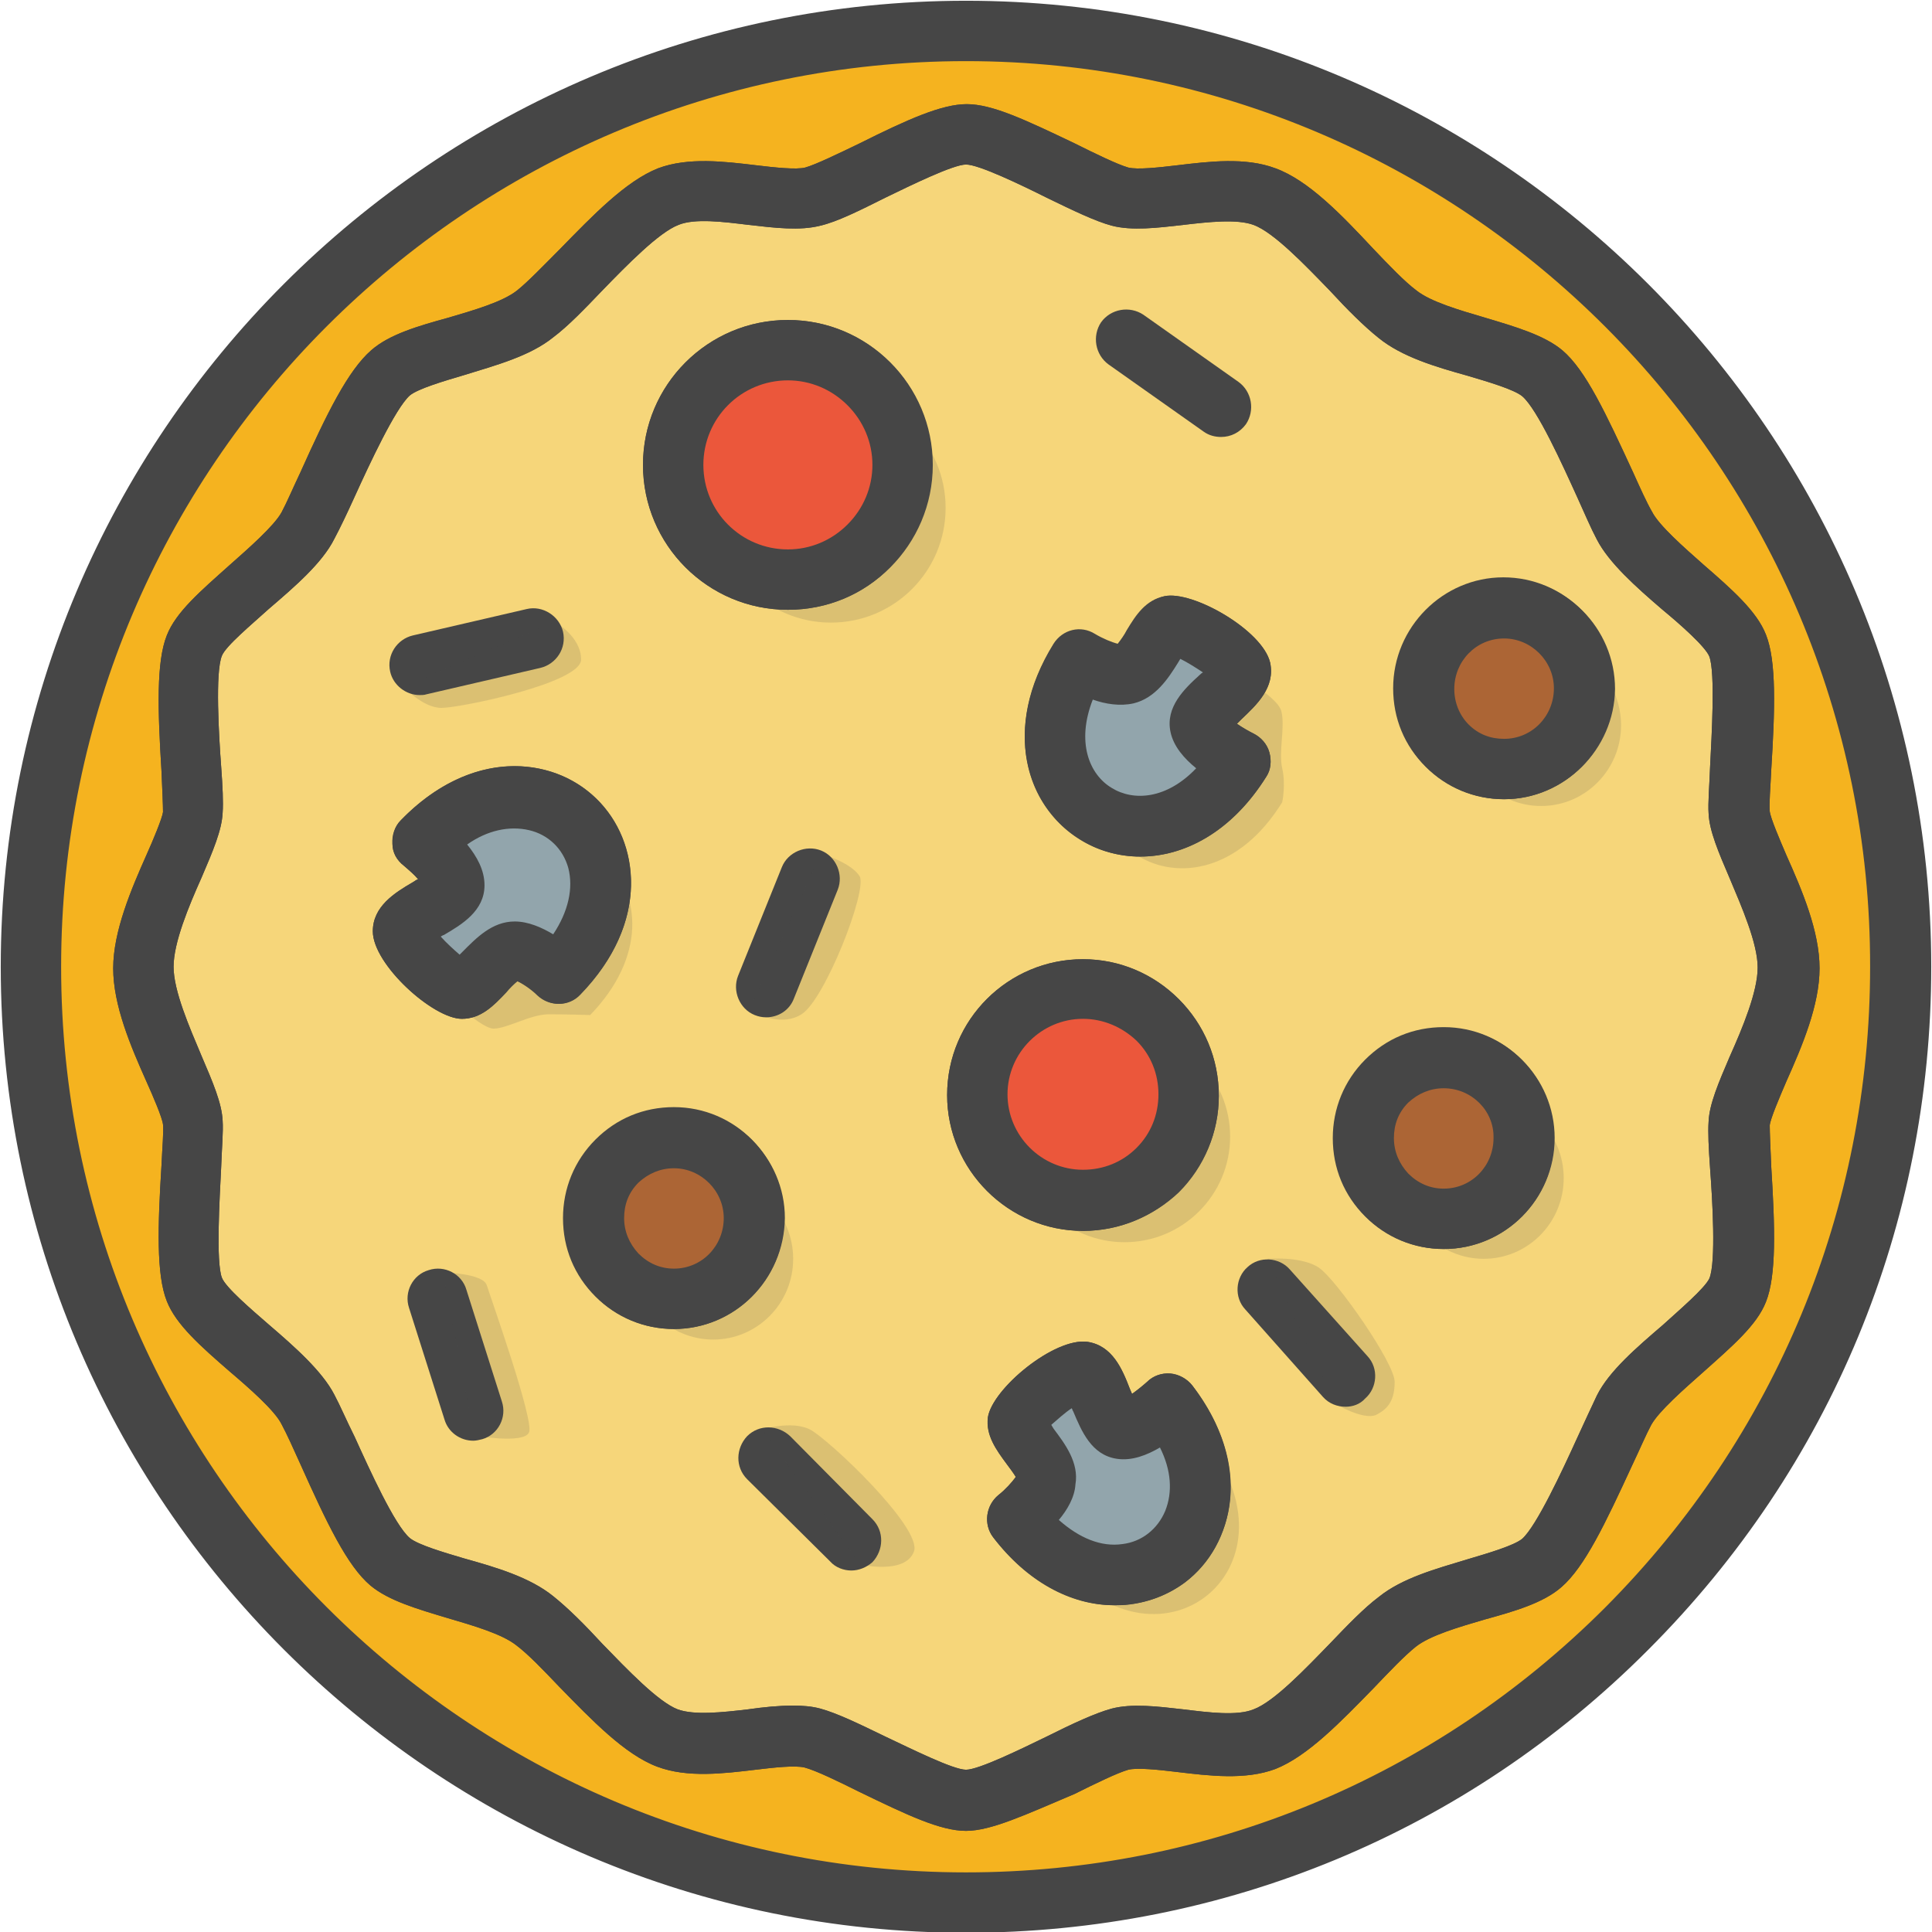 <?xml version="1.0" encoding="utf-8"?>
<!-- Generator: Adobe Illustrator 22.1.0, SVG Export Plug-In . SVG Version: 6.00 Build 0)  -->
<svg version="1.1" id="Layer_1" xmlns="http://www.w3.org/2000/svg" xmlns:xlink="http://www.w3.org/1999/xlink" x="0px" y="0px"
	 viewBox="0 0 256 256" style="enable-background:new 0 0 256 256;" xml:space="preserve">
<style type="text/css">
	.st0{fill:#F5B31F;}
	.st1{fill:#464646;}
	.st2{opacity:0.15;}
	.st3{fill:#AC6535;}
	.st4{fill:#EB573B;}
	.st5{fill:#90C056;}
	.st6{opacity:0.35;}
	.st7{fill:#FFFFFF;}
	.st8{opacity:0.2;}
	.st9{fill:#F6D67A;}
	.st10{opacity:0.3;}
	.st11{fill:#FFA755;}
	.st12{fill:#8FAE3C;}
	.st13{fill:#BE6BB2;}
	.st14{fill:#B7C536;}
	.st15{opacity:0.1;}
	.st16{fill:#9D5A96;}
	.st17{fill:#EA615D;}
	.st18{opacity:0.4;}
	.st19{fill:#F79932;}
	.st20{fill:#FFEC97;}
	.st21{fill:#FFD11D;}
	.st22{fill:#F7F2D5;}
	.st23{fill:#F6AF72;}
	.st24{fill:#BA6C45;}
	.st25{opacity:0.5;}
	.st26{fill:#E4C074;}
	.st27{fill:#656566;}
	.st28{fill:#FACD1F;}
	.st29{fill:#FFDF66;}
	.st30{fill:#6D6E71;}
	.st31{fill:#E77CAE;}
	.st32{fill:#FFE5C4;}
	.st33{fill:#F68455;}
	.st34{opacity:0.7;}
	.st35{fill:#ADEDFF;}
	.st36{fill:#EC754B;}
	.st37{fill:#4AA5BA;}
	.st38{opacity:0.8;}
	.st39{fill:#92A5AC;}
	.st40{fill:#D06E3C;}
	.st41{fill:#DA4F4B;}
	.st42{fill:#BDF3FF;}
	.st43{fill:#F18BB4;}
	.st44{fill:#F9D97A;}
	.st45{fill:none;}
	.st46{fill:#AF6535;}
	.st47{fill:#B93226;}
	.st48{fill:#FF6050;}
	.st49{fill:#EA7CB1;}
	.st50{fill:#00B0E0;}
	.st51{fill:#EA7DAE;}
	.st52{fill:#BC7532;}
	.st53{fill:#876C6C;}
	.st54{fill:#F9F6CD;}
	.st55{fill:#FFE37B;}
	.st56{fill:#1DDCFF;}
	.st57{fill:#60ACF7;}
	.st58{fill:#C3755A;}
	.st59{fill:#96557A;}
	.st60{fill:#66625D;}
	.st61{fill:#D68032;}
	.st62{fill:#F2A355;}
	.st63{fill:#7E9E6A;}
	.st64{fill:#965A85;}
	.st65{fill:#90CAD3;}
	.st66{fill:#94B57F;}
	.st67{fill:#B2E2E7;}
	.st68{fill:#FFDF8F;}
	.st69{fill:#FFFAEB;}
	.st70{fill:#F88916;}
	.st71{fill:#FFC86E;}
	.st72{fill:#AFA51D;}
	.st73{fill:#968A1C;}
	.st74{fill:#C3556D;}
</style>
<g>
	<g>
		<g>
			<g>
				<path class="st0" d="M128,4.1C59.6,4.1,4.1,59.6,4.1,128.1c0,68.5,55.5,124,123.9,124c68.4,0,123.9-55.5,123.9-124
					S196.4,4.1,128,4.1z M230.2,170.8c-1.7,4.3-12.4,10.9-15,15.9c-2.6,5-7.3,17.1-10.9,20.2c-3.6,3.1-14.3,4-19.2,7.8
					c-4.8,3.8-12.1,13.5-17.6,15.6c-5.5,2.1-14.7-1.2-19.2,0c-4.5,1.2-15.9,8.3-20.4,8.3c-4.5,0-15.9-7.1-20.4-8.3
					c-4.5-1.2-13.6,2.1-19.2,0c-5.5-2.1-12.8-11.8-17.6-15.6c-4.8-3.8-15.5-4.7-19.2-7.8c-3.6-3.1-8.3-15.2-10.9-20.2
					c-2.6-5-13.3-11.6-15-15.9c-1.7-4.3,0-18.3-0.2-22.1c-0.2-3.8-6.6-13.7-6.6-20.6c0-6.9,6.4-16.8,6.6-20.6
					c0.2-3.8-1.6-17.8,0.2-22.1c1.7-4.3,12.4-10.9,15-15.9c2.6-5,7.3-17.1,10.9-20.2c3.6-3.1,14.3-4,19.2-7.8
					C75.7,37.7,83,28,88.5,26c5.5-2.1,14.7,1.2,19.2,0c4.5-1.2,15.9-8.3,20.4-8.3c4.5,0,15.9,7.1,20.4,8.3c4.5,1.2,13.6-2.1,19.2,0
					c5.5,2.1,12.8,11.8,17.6,15.6c4.8,3.8,15.5,4.7,19.2,7.8c3.6,3.1,8.3,15.2,10.9,20.2c2.6,5,13.3,11.6,15,15.9
					c1.7,4.3,0,18.3,0.2,22.1c0.2,3.8,6.6,13.7,6.6,20.6s-6.4,16.8-6.6,20.6C230.2,152.5,231.9,166.5,230.2,170.8z"/>
			</g>
		</g>
	</g>
	<g>
		<g>
			<g>
				<path class="st9" d="M230.4,148.7c0.2-3.8,6.6-13.6,6.6-20.6s-6.4-16.8-6.6-20.6c-0.2-3.8,1.5-17.8-0.2-22.1
					c-1.7-4.3-12.4-10.9-15-15.9c-2.6-5-7.3-17.1-10.9-20.2c-3.6-3.1-14.3-4-19.2-7.8c-4.8-3.8-12.1-13.5-17.6-15.6
					c-5.5-2.1-14.7,1.2-19.2,0c-4.5-1.2-15.9-8.3-20.4-8.3c-4.5,0-15.9,7.1-20.4,8.3c-4.5,1.2-13.6-2.1-19.2,0
					C83,28,75.7,37.7,70.9,41.5c-4.8,3.8-15.5,4.7-19.2,7.8c-3.6,3.1-8.3,15.2-10.9,20.2c-2.6,5-13.3,11.6-15,15.9
					c-1.7,4.3,0,18.3-0.2,22.1c-0.2,3.8-6.6,13.6-6.6,20.6c0,6.9,6.4,16.8,6.6,20.6c0.2,3.8-1.6,17.8,0.2,22.1
					c1.7,4.3,12.4,10.9,15,15.9c2.6,5,7.3,17.1,10.9,20.2c3.6,3.1,14.3,4,19.2,7.8c4.8,3.8,12.1,13.5,17.6,15.6
					c5.5,2.1,14.7-1.2,19.2,0c4.5,1.2,15.9,8.3,20.4,8.3c4.5,0,15.9-7.1,20.4-8.3c4.5-1.2,13.6,2.1,19.2,0
					c5.5-2.1,12.8-11.8,17.6-15.6c4.8-3.8,15.5-4.7,19.2-7.8c3.6-3.1,8.3-15.2,10.9-20.2c2.6-5,13.3-11.6,15-15.9
					C231.9,166.5,230.2,152.5,230.4,148.7z M68.3,126c-2.4,0-5.3,5-7,5c-1.8,0-7.8-5.5-7.8-7.6c0-2.1,6.8-4,6.8-6.2
					c0-2.3-4.3-5.6-4.3-5.6c15-15.4,33,2.1,18,17.6C74,129.2,70.7,126,68.3,126z M89.3,172.1c-5.9,0-10.6-4.8-10.6-10.7
					c0-5.9,4.8-10.7,10.6-10.7c5.9,0,10.6,4.8,10.6,10.7C99.9,167.4,95.2,172.1,89.3,172.1z M104.4,76.8c-8.4,0-15.2-6.8-15.2-15.2
					s6.8-15.2,15.2-15.2c8.4,0,15.2,6.8,15.2,15.2S112.8,76.8,104.4,76.8z M129.5,145.1c0-7.8,6.3-14,14-14c7.7,0,14,6.3,14,14
					c0,7.8-6.3,14-14,14C135.8,159.1,129.5,152.8,129.5,145.1z M134.8,201.3c0,0,3.6-2.8,3.9-5.2c0.3-2.4-4.2-6-3.9-7.7
					c0.3-1.7,6.5-6.9,8.7-6.6c2.1,0.3,2.9,7.3,5.2,7.6c2.2,0.3,6.1-3.4,6.1-3.4C167.8,203,147.8,218.4,134.8,201.3z M143,87.5
					c0,0,3.9,2.4,6.3,1.9c2.4-0.5,4.1-6,5.8-6.4c1.7-0.4,8.8,3.7,9.2,5.8c0.5,2.1-5.8,5.3-5.3,7.5c0.5,2.2,5.4,4.5,5.4,4.5
					C153.1,119,131.7,105.8,143,87.5z M191.3,161.5c-5.9,0-10.6-4.8-10.6-10.7c0-5.9,4.8-10.7,10.6-10.7c5.9,0,10.6,4.8,10.6,10.7
					C202,156.7,197.2,161.5,191.3,161.5z M199.3,101.9c-5.9,0-10.6-4.8-10.6-10.7c0-5.9,4.8-10.7,10.6-10.7s10.6,4.8,10.6,10.7
					C209.9,97.1,205.1,101.9,199.3,101.9z"/>
			</g>
		</g>
	</g>
	<g>
		<g>
			<g>
				<path class="st1" d="M128,256.1C128,256.1,128,256.1,128,256.1c-70.5,0-127.9-57.4-127.9-128c0-70.6,57.4-128,127.9-128
					c0,0,0,0,0,0c70.5,0,127.9,57.4,127.9,128c0,34.2-13.3,66.3-37.5,90.5C194.3,242.8,162.1,256.1,128,256.1z M128,8.1
					C61.9,8.1,8.1,61.9,8.1,128.1c0,66.2,53.8,120,119.9,120c0,0,0,0,0,0c32,0,62.1-12.5,84.7-35.1c22.6-22.7,35.1-52.8,35.1-84.9
					C247.9,62,194.1,8.1,128,8.1L128,8.1z M128,242.6c-3.4,0-7.8-2.1-14.2-5.2c-2.8-1.4-5.7-2.8-7.2-3.2c-1.3-0.3-4,0-6.5,0.3
					c-4.2,0.5-9,1.1-13-0.4c-4.3-1.6-8.7-6.2-13-10.6c-2.1-2.2-4.1-4.3-5.7-5.5c-1.9-1.5-5.7-2.6-9.1-3.6c-4-1.2-7.8-2.3-10.2-4.3
					c-3.1-2.6-5.8-8.3-9.3-16.1c-0.9-2-1.8-4-2.5-5.3c-0.9-1.8-4.2-4.7-6.9-7c-3.8-3.3-7.1-6.2-8.3-9.3c-1.4-3.5-1.2-10-0.7-18
					c0.1-2.3,0.3-4.5,0.2-5.4c-0.1-0.9-1.3-3.7-2.2-5.7c-2.1-4.7-4.4-10.1-4.4-15c0-4.9,2.4-10.5,4.4-15c0.9-2,2.1-4.9,2.2-5.7
					c0-0.9-0.1-3.1-0.2-5.4c-0.5-8.1-0.7-14.5,0.7-18c1.2-3.1,4.5-5.9,8.3-9.3c2.6-2.3,5.9-5.2,6.9-7c0.7-1.3,1.5-3.2,2.5-5.3
					c3.5-7.8,6.3-13.5,9.4-16.2c2.4-2.1,6.2-3.2,10.2-4.3c3.4-1,7.2-2.1,9.1-3.6c1.5-1.2,3.5-3.3,5.7-5.5c4.3-4.4,8.7-9,13-10.7
					c4-1.5,8.8-0.9,13-0.4c2.5,0.3,5.3,0.6,6.5,0.3c1.4-0.4,4.3-1.8,7.2-3.2c6.4-3.2,10.9-5.2,14.2-5.2c3.4,0,7.8,2.1,14.3,5.2
					c2.8,1.4,5.7,2.8,7.1,3.2c1.2,0.3,4,0,6.5-0.3c4.2-0.5,9-1.1,13,0.4c4.4,1.6,8.8,6.2,13,10.7c2.1,2.2,4.1,4.3,5.7,5.5
					c1.9,1.5,5.7,2.6,9.1,3.6c4,1.2,7.8,2.3,10.2,4.3c3.1,2.6,5.8,8.4,9.4,16.2c0.9,2,1.8,4,2.5,5.2c0.9,1.8,4.2,4.7,6.8,7
					c3.8,3.3,7.1,6.2,8.3,9.3c1.4,3.5,1.2,9.9,0.7,17.9c-0.1,2.3-0.3,4.5-0.2,5.5c0.1,0.9,1.3,3.7,2.2,5.8c2.1,4.7,4.4,10.1,4.4,15
					c0,4.9-2.3,10.3-4.4,15c-0.9,2.1-2.1,4.9-2.2,5.8c0,1,0.1,3.2,0.2,5.5c0.5,8,0.7,14.4-0.7,17.9c0,0,0,0,0,0
					c-1.2,3.1-4.5,5.9-8.3,9.3c-2.6,2.3-5.9,5.2-6.9,7c-0.7,1.3-1.5,3.2-2.5,5.3c-3.6,7.8-6.3,13.5-9.4,16.2
					c-2.4,2.1-6.2,3.2-10.2,4.3c-3.4,1-7.2,2.1-9.1,3.6c-1.5,1.2-3.5,3.3-5.6,5.5c-4.3,4.4-8.7,9-13,10.7c-4,1.5-8.8,0.9-13,0.4
					c-2.5-0.3-5.3-0.6-6.5-0.3c-1.4,0.4-4.3,1.8-7.1,3.2C135.8,240.5,131.3,242.6,128,242.6z M105.1,226c1.3,0,2.5,0.1,3.6,0.4
					c2.2,0.6,5.1,2,8.6,3.7c3.4,1.6,9,4.4,10.7,4.4c1.7,0,7.4-2.8,10.7-4.4c3.4-1.7,6.4-3.1,8.6-3.7c2.7-0.7,6-0.3,9.5,0.1
					c3.3,0.4,7.1,0.9,9.3,0c2.7-1,6.8-5.3,10.1-8.7c2.3-2.4,4.5-4.7,6.5-6.2c3.1-2.5,7.5-3.7,11.8-5c2.7-0.8,6.1-1.8,7.2-2.7
					c1.9-1.7,5.3-9,7.3-13.4c1-2.2,1.9-4.1,2.6-5.6c1.6-3.2,5.2-6.3,8.7-9.3c2.2-2,5.6-4.9,6.2-6.2c0.9-2.2,0.4-10.5,0.1-14.5
					c-0.2-2.8-0.3-4.9-0.2-6.3c0.1-2.3,1.3-5.1,2.8-8.6c1.7-3.8,3.7-8.6,3.7-11.8s-2.1-8-3.7-11.8c-1.5-3.5-2.7-6.3-2.8-8.6
					c-0.1-1.4,0.1-3.6,0.2-6.3c0.2-4,0.7-12.3-0.1-14.5c-0.5-1.3-3.9-4.3-6.2-6.2c-3.5-3-7.1-6.2-8.7-9.3c-0.8-1.5-1.6-3.4-2.6-5.6
					c-2-4.4-5.3-11.7-7.3-13.4c-1.1-0.9-4.5-1.9-7.2-2.7c-4.3-1.2-8.7-2.5-11.8-5c-2-1.6-4.2-3.8-6.5-6.3c-3.3-3.4-7.4-7.7-10.1-8.7
					c-2.2-0.8-5.9-0.4-9.3,0c-3.5,0.4-6.8,0.8-9.5,0.1c-2.2-0.6-5.1-2-8.6-3.7c-3.4-1.7-9-4.4-10.7-4.4c-1.7,0-7.4,2.8-10.7,4.4
					c-3.4,1.7-6.4,3.2-8.6,3.7c-2.7,0.7-6,0.3-9.5-0.1c-3.3-0.4-7.1-0.9-9.3,0c-2.6,1-6.8,5.3-10.1,8.7c-2.3,2.4-4.5,4.7-6.5,6.2
					c-3.1,2.5-7.6,3.7-11.8,5c-2.7,0.8-6.1,1.8-7.2,2.7c-1.9,1.7-5.3,9-7.3,13.4c-1,2.2-1.9,4.1-2.7,5.6c-1.6,3.2-5.2,6.3-8.7,9.3
					c-2.2,2-5.7,4.9-6.2,6.2c-0.9,2.2-0.4,10.6-0.1,14.6c0.2,2.7,0.3,4.8,0.2,6.2c-0.1,2.3-1.3,5.1-2.8,8.6
					c-1.7,3.8-3.7,8.6-3.7,11.8c0,3.2,2.1,8,3.7,11.8c1.5,3.5,2.7,6.3,2.8,8.6c0.1,1.4-0.1,3.5-0.2,6.3c-0.2,4-0.7,12.4,0.1,14.5
					c0.5,1.3,3.9,4.2,6.2,6.2c3.5,3,7.1,6.2,8.7,9.3c0.8,1.5,1.6,3.4,2.7,5.6c2,4.4,5.3,11.7,7.3,13.4c1.1,0.9,4.5,1.9,7.2,2.7
					c4.3,1.2,8.7,2.5,11.8,5c2,1.6,4.2,3.8,6.5,6.3c3.3,3.4,7.4,7.7,10,8.7c2.2,0.8,5.9,0.4,9.3,0C101.2,226.2,103.2,226,105.1,226z
					 M230.2,170.8L230.2,170.8L230.2,170.8z"/>
			</g>
		</g>
	</g>
	<g>
		<g>
			<g>
				<path class="st1" d="M128,242.6c-3.4,0-7.8-2.1-14.2-5.2c-2.8-1.4-5.7-2.8-7.2-3.2c-1.3-0.3-4,0-6.5,0.3c-4.2,0.5-9,1.1-13-0.4
					c-4.3-1.6-8.7-6.2-13-10.6c-2.1-2.2-4.1-4.3-5.7-5.5c-1.9-1.5-5.7-2.6-9.1-3.6c-4-1.2-7.8-2.3-10.2-4.3
					c-3.1-2.6-5.8-8.3-9.3-16.1c-0.9-2-1.8-4-2.5-5.3c-0.9-1.8-4.2-4.7-6.9-7c-3.8-3.3-7.1-6.2-8.3-9.3c-1.4-3.5-1.2-10-0.7-18
					c0.1-2.3,0.3-4.5,0.2-5.4c-0.1-0.9-1.3-3.7-2.2-5.7c-2.1-4.7-4.4-10.1-4.4-15c0-4.9,2.4-10.5,4.4-15c0.9-2,2.1-4.9,2.2-5.7
					c0-0.9-0.1-3.1-0.2-5.4c-0.5-8.1-0.7-14.5,0.7-18c1.2-3.1,4.5-5.9,8.3-9.3c2.6-2.3,5.9-5.2,6.9-7c0.7-1.3,1.5-3.2,2.5-5.3
					c3.5-7.8,6.3-13.5,9.4-16.2c2.4-2.1,6.2-3.2,10.2-4.3c3.4-1,7.2-2.1,9.1-3.6c1.5-1.2,3.5-3.3,5.7-5.5c4.3-4.4,8.7-9,13-10.7
					c4-1.5,8.8-0.9,13-0.4c2.5,0.3,5.3,0.6,6.5,0.3c1.4-0.4,4.3-1.8,7.2-3.2c6.4-3.2,10.9-5.2,14.2-5.2c3.4,0,7.8,2.1,14.3,5.2
					c2.8,1.4,5.7,2.8,7.1,3.2c1.2,0.3,4,0,6.5-0.3c4.2-0.5,9-1.1,13,0.4c4.4,1.6,8.8,6.2,13,10.7c2.1,2.2,4.1,4.3,5.7,5.5
					c1.9,1.5,5.7,2.6,9.1,3.6c4,1.2,7.8,2.3,10.2,4.3c3.1,2.6,5.8,8.4,9.4,16.2c0.9,2,1.8,4,2.5,5.2c0.9,1.8,4.2,4.7,6.8,7
					c3.8,3.3,7.1,6.2,8.3,9.3c1.4,3.5,1.2,9.9,0.7,17.9c-0.1,2.3-0.3,4.5-0.2,5.5c0.1,0.9,1.3,3.7,2.2,5.8c2.1,4.7,4.4,10.1,4.4,15
					c0,4.9-2.3,10.3-4.4,15c-0.9,2.1-2.1,4.9-2.2,5.8l-4-0.2l4,0.2c0,1,0.1,3.2,0.2,5.5c0.5,8,0.7,14.4-0.7,17.9
					c-1.2,3.1-4.5,5.9-8.3,9.3c-2.6,2.3-5.9,5.2-6.9,7c-0.7,1.3-1.5,3.2-2.5,5.3c-3.6,7.8-6.3,13.5-9.4,16.2
					c-2.4,2.1-6.2,3.2-10.2,4.3c-3.4,1-7.2,2.1-9.1,3.6c-1.5,1.2-3.5,3.3-5.6,5.5c-4.3,4.4-8.7,9-13,10.7c-4,1.5-8.8,0.9-13,0.4
					c-2.5-0.3-5.3-0.6-6.5-0.3c-1.4,0.4-4.3,1.8-7.1,3.2C135.8,240.5,131.3,242.6,128,242.6z M105.1,226c1.3,0,2.5,0.1,3.6,0.4
					c2.2,0.6,5.1,2,8.6,3.7c3.4,1.6,9,4.4,10.7,4.4c1.7,0,7.4-2.8,10.7-4.4c3.4-1.7,6.4-3.1,8.6-3.7c2.7-0.7,6-0.3,9.5,0.1
					c3.3,0.4,7.1,0.9,9.3,0c2.7-1,6.8-5.3,10.1-8.7c2.3-2.4,4.5-4.7,6.5-6.2c3.1-2.5,7.5-3.7,11.8-5c2.7-0.8,6.1-1.8,7.2-2.7
					c1.9-1.7,5.3-9,7.3-13.4c1-2.2,1.9-4.1,2.6-5.6c1.6-3.2,5.2-6.3,8.7-9.3c2.2-2,5.6-4.9,6.2-6.2c0.9-2.1,0.4-10.5,0.1-14.5
					c-0.2-2.8-0.3-4.9-0.2-6.3c0.1-2.3,1.3-5.1,2.8-8.6c1.7-3.8,3.7-8.6,3.7-11.8s-2.1-8-3.7-11.8c-1.5-3.5-2.7-6.3-2.8-8.6
					c-0.1-1.4,0.1-3.6,0.2-6.3c0.2-4,0.7-12.3-0.1-14.5c-0.5-1.3-3.9-4.3-6.2-6.2c-3.5-3-7.1-6.2-8.7-9.3c-0.8-1.5-1.6-3.4-2.6-5.6
					c-2-4.4-5.3-11.7-7.3-13.4c-1.1-0.9-4.5-1.9-7.2-2.7c-4.3-1.2-8.7-2.5-11.8-5c-2-1.6-4.2-3.8-6.5-6.3c-3.3-3.4-7.4-7.7-10.1-8.7
					c-2.2-0.8-5.9-0.4-9.3,0c-3.5,0.4-6.8,0.8-9.5,0.1c-2.2-0.6-5.1-2-8.6-3.7c-3.4-1.7-9-4.4-10.7-4.4c-1.7,0-7.4,2.8-10.7,4.4
					c-3.4,1.7-6.4,3.2-8.6,3.7c-2.7,0.7-6,0.3-9.5-0.1c-3.3-0.4-7.1-0.9-9.3,0c-2.6,1-6.8,5.3-10.1,8.7c-2.3,2.4-4.5,4.7-6.5,6.2
					c-3.1,2.5-7.6,3.7-11.8,5c-2.7,0.8-6.1,1.8-7.2,2.7c-1.9,1.7-5.3,9-7.3,13.4c-1,2.2-1.9,4.1-2.7,5.6c-1.6,3.2-5.2,6.3-8.7,9.3
					c-2.2,2-5.7,4.9-6.2,6.2c-0.9,2.2-0.4,10.6-0.1,14.6c0.2,2.7,0.3,4.8,0.2,6.2c-0.1,2.3-1.3,5.1-2.8,8.6
					c-1.7,3.8-3.7,8.6-3.7,11.8c0,3.2,2.1,8,3.7,11.8c1.5,3.5,2.7,6.3,2.8,8.6c0.1,1.4-0.1,3.5-0.2,6.3c-0.2,4-0.7,12.4,0.1,14.5
					c0.5,1.3,3.9,4.2,6.2,6.2c3.5,3,7.1,6.2,8.7,9.3c0.8,1.5,1.6,3.4,2.7,5.6c2,4.4,5.3,11.7,7.3,13.4c1.1,0.9,4.5,1.9,7.2,2.7
					c4.3,1.2,8.7,2.5,11.8,5c2,1.6,4.2,3.8,6.5,6.3c3.3,3.4,7.4,7.7,10,8.7c2.2,0.8,5.9,0.4,9.3,0C101.2,226.2,103.2,226,105.1,226z
					 M230.4,148.7L230.4,148.7L230.4,148.7z M147.7,212.7c-5.3,0-11.2-2.7-16.1-9c-1.3-1.7-1-4.2,0.7-5.6c0.9-0.7,1.8-1.7,2.3-2.4
					c-0.3-0.5-0.9-1.3-1.2-1.7c-1.4-1.9-2.8-3.8-2.5-6.2c0.6-3.8,8.8-10.6,13.2-10c3.3,0.5,4.6,3.6,5.6,6.2c0.1,0.2,0.2,0.5,0.3,0.7
					c0.7-0.5,1.5-1.1,2-1.6c0.8-0.8,1.9-1.2,3.1-1.1c1.1,0.1,2.2,0.7,2.9,1.6c8,10.5,5.6,21.1-1,26.1
					C154.4,211.6,151.2,212.7,147.7,212.7z M140.3,201.4c4.4,4,9,3.9,11.8,1.8c2.7-2.1,4-6.3,1.6-11.4c-1.7,1-3.7,1.8-5.7,1.5
					c-3.4-0.5-4.7-3.7-5.8-6.3c-0.1-0.1-0.1-0.3-0.2-0.4c-0.9,0.6-2,1.5-2.7,2.2c0.1,0.2,0.2,0.3,0.3,0.5c1.5,2,3.4,4.5,2.9,7.4
					C142.4,198.4,141.4,200.1,140.3,201.4z M148.7,185.4L148.7,185.4L148.7,185.4z M89.3,176.1c-8.1,0-14.6-6.6-14.6-14.7
					c0-8.1,6.6-14.6,14.6-14.6c8.1,0,14.7,6.6,14.7,14.6C103.9,169.6,97.3,176.1,89.3,176.1z M89.3,154.8c-3.7,0-6.6,3-6.6,6.6
					c0,3.7,3,6.7,6.6,6.7c3.7,0,6.7-3,6.7-6.7C95.9,157.8,92.9,154.8,89.3,154.8z M191.3,165.5c-8.1,0-14.6-6.6-14.6-14.7
					c0-8.1,6.6-14.6,14.7-14.6c8.1,0,14.6,6.6,14.6,14.6C206,158.9,199.4,165.5,191.3,165.5z M191.3,144.2c-3.7,0-6.7,3-6.7,6.6
					c0,3.7,3,6.7,6.6,6.7c3.7,0,6.7-3,6.7-6.7C198,147.2,195,144.2,191.3,144.2z M143.5,163.1c-9.9,0-18-8.1-18-18c0,0,0,0,0,0
					c0-10,8.1-18,18-18c9.9,0,18,8.1,18,18.1C161.5,155,153.5,163.1,143.5,163.1z M133.5,145.1c0,5.5,4.5,10,10,10
					c5.5,0,10-4.5,10-10c0-5.5-4.5-10.1-10-10.1C138,135,133.5,139.5,133.5,145.1z M61.2,135c-3.8,0-11.8-7.2-11.8-11.6
					c0-3.3,2.9-5.1,5.3-6.5c0.2-0.1,0.4-0.3,0.7-0.4c-0.5-0.6-1.2-1.2-1.9-1.8c-0.9-0.7-1.5-1.7-1.5-2.9s0.3-2.3,1.1-3.1
					c9.2-9.5,20-8.6,25.9-2.9c5.9,5.7,7.1,16.5-2.1,26c-1.5,1.6-4,1.6-5.6,0.1c-0.8-0.8-2-1.6-2.7-1.9c-0.5,0.4-1.1,1-1.5,1.5
					C65.4,133.3,63.7,135,61.2,135z M58.4,124.1c0.7,0.8,1.7,1.7,2.5,2.4c0.1-0.1,0.3-0.3,0.4-0.4c1.8-1.8,3.9-4,6.9-4
					c1.8,0,3.6,0.8,5.1,1.6c3.4-5,2.6-9.5,0.1-12c-2.4-2.4-6.8-3-11.5,0.1c1.3,1.6,2.3,3.4,2.3,5.4c0,3.4-3,5.2-5.4,6.6
					C58.7,123.9,58.6,124,58.4,124.1z M151.1,113.5c-0.2,0-0.3,0-0.5,0c-5.5-0.2-10.3-3.2-12.9-8c-3.1-5.8-2.4-13.2,1.9-20.1
					c1.2-1.9,3.6-2.4,5.5-1.3l0,0c1,0.6,2.2,1.1,3,1.3c0.4-0.5,0.9-1.2,1.2-1.8c1.3-2,2.5-4,5-4.6c3.7-0.8,13,4.5,14,8.8
					c0.7,3.3-1.8,5.6-3.8,7.5c-0.2,0.2-0.4,0.4-0.6,0.6c0.7,0.5,1.6,1,2.2,1.3c1,0.5,1.8,1.4,2.1,2.5c0.3,1.1,0.2,2.3-0.4,3.2
					C163.6,109.6,157.5,113.5,151.1,113.5z M144.8,92.7c-1.3,3.4-1.4,6.5,0,9c1.2,2.3,3.5,3.7,6.1,3.8c2.7,0.1,5.3-1.2,7.6-3.6
					c-1.6-1.3-3-2.9-3.4-4.8c-0.7-3.3,1.8-5.7,3.9-7.7c0.1-0.1,0.2-0.2,0.3-0.3c-0.9-0.6-2-1.3-3-1.8c-0.1,0.2-0.2,0.4-0.3,0.5
					c-1.3,2.1-3,4.7-5.9,5.4C148.4,93.6,146.5,93.3,144.8,92.7z M160.7,90.3L160.7,90.3L160.7,90.3z M155.1,86.9
					C155.1,86.9,155.1,86.9,155.1,86.9S155.1,86.9,155.1,86.9z M199.3,105.9c-8.1,0-14.6-6.6-14.6-14.6c0-8.1,6.6-14.7,14.6-14.7
					c8.1,0,14.7,6.6,14.7,14.7C213.9,99.3,207.3,105.9,199.3,105.9z M199.3,84.6c-3.7,0-6.6,3-6.6,6.7c0,3.7,3,6.6,6.6,6.6
					c3.7,0,6.7-3,6.7-6.6C205.9,87.6,202.9,84.6,199.3,84.6z M104.4,80.8c-10.6,0-19.2-8.6-19.2-19.2c0-10.6,8.6-19.2,19.2-19.2
					s19.2,8.6,19.2,19.2C123.6,72.2,115,80.8,104.4,80.8z M104.4,50.4c-6.2,0-11.2,5-11.2,11.2c0,6.2,5,11.2,11.2,11.2
					s11.2-5,11.2-11.2C115.6,55.4,110.6,50.4,104.4,50.4z"/>
			</g>
		</g>
	</g>
	<g class="st2">
		<g>
			<g>
				<path class="st1" d="M78.2,134.5c0,0-3.1-0.1-5.5-0.1s-5.5,1.9-7.3,1.9c-1.8,0-7.8-5.5-7.8-7.6c0-2.1,6.8-4,6.8-6.2
					c0-2.3-4.3-5.6-4.3-5.6C75.1,101.5,93.1,119.1,78.2,134.5z"/>
			</g>
		</g>
	</g>
	<g>
		<g>
			<g>
				<path class="st39" d="M74,129.2c0,0-3.3-3.1-5.7-3.1c-2.4,0-5.3,5-7,5c-1.8,0-7.8-5.5-7.8-7.6c0-2.1,6.8-4,6.8-6.2
					c0-2.3-4.3-5.6-4.3-5.6C71,96.2,89,113.8,74,129.2z"/>
			</g>
		</g>
	</g>
	<g class="st2">
		<g>
			<g>
				<path class="st1" d="M139.9,206.4c0,0,3.6-2.8,3.9-5.2c0.3-2.4-4.2-6-3.9-7.7c0.3-1.7,6.5-6.9,8.7-6.6c2.1,0.3,2.9,7.3,5.2,7.6
					c2.2,0.3,6.1-3.4,6.1-3.4C173,208.2,153,223.5,139.9,206.4z"/>
			</g>
		</g>
	</g>
	<g>
		<g>
			<g>
				<path class="st39" d="M134.8,201.3c0,0,3.6-2.8,3.9-5.2c0.3-2.4-4.2-6-3.9-7.7c0.3-1.7,6.5-6.9,8.7-6.6c2.1,0.3,2.9,7.3,5.2,7.6
					c2.2,0.3,6.1-3.4,6.1-3.4C167.8,203,147.8,218.4,134.8,201.3z"/>
			</g>
		</g>
	</g>
	<g class="st2">
		<g>
			<g>
				<path class="st1" d="M169.9,106.3c-11.3,18.3-32.7,5-21.4-13.3c0,0,3.9,2.4,6.3,1.9c2.4-0.5,4.1-6,5.8-6.4
					c1.7-0.4,8.8,3.7,9.2,5.8c0.5,2.1-0.4,5.3,0.1,7.5C170.4,104,169.9,106.3,169.9,106.3z"/>
			</g>
		</g>
	</g>
	<g>
		<g>
			<g>
				<path class="st39" d="M164.4,100.8c-11.3,18.3-32.7,5-21.4-13.3c0,0,3.9,2.4,6.3,1.9c2.4-0.5,4.1-6,5.8-6.4
					c1.7-0.4,8.8,3.7,9.2,5.8c0.5,2.1-5.8,5.3-5.3,7.5C159.5,98.5,164.4,100.8,164.4,100.8z"/>
			</g>
		</g>
	</g>
	<g class="st2">
		<g>
			<g>
				<ellipse class="st1" cx="94.5" cy="166.8" rx="10.6" ry="10.7"/>
			</g>
		</g>
	</g>
	<g>
		<g>
			<g>
				<ellipse class="st3" cx="89.3" cy="161.5" rx="10.6" ry="10.7"/>
			</g>
		</g>
	</g>
	<g class="st2">
		<g>
			<g>
				<ellipse class="st1" cx="204.2" cy="96.1" rx="10.6" ry="10.7"/>
			</g>
		</g>
	</g>
	<g>
		<g>
			<g>
				<ellipse class="st3" cx="199.3" cy="91.2" rx="10.6" ry="10.7"/>
			</g>
		</g>
	</g>
	<g class="st2">
		<g>
			<g>
				<ellipse class="st1" cx="149" cy="150.6" rx="14" ry="14"/>
			</g>
		</g>
	</g>
	<g>
		<g>
			<g>
				<ellipse class="st4" cx="143.5" cy="145.1" rx="14" ry="14"/>
			</g>
		</g>
	</g>
	<g class="st2">
		<g>
			<g>
				<ellipse class="st1" cx="196.6" cy="156.1" rx="10.6" ry="10.7"/>
			</g>
		</g>
	</g>
	<g>
		<g>
			<g>
				<ellipse class="st3" cx="191.3" cy="150.8" rx="10.6" ry="10.7"/>
			</g>
		</g>
	</g>
	<g class="st2">
		<g>
			<g>
				<path class="st1" d="M125.3,67.3c0,8.4-6.8,15.2-15.2,15.2c-8.4,0-15.2-6.8-15.2-15.2s6.8-15.2,15.2-15.2
					C118.5,52.1,125.3,58.9,125.3,67.3z"/>
			</g>
		</g>
	</g>
	<g>
		<g>
			<g>
				<path class="st4" d="M119.6,61.6c0,8.4-6.8,15.2-15.2,15.2c-8.4,0-15.2-6.8-15.2-15.2s6.8-15.2,15.2-15.2
					C112.8,46.4,119.6,53.2,119.6,61.6z"/>
			</g>
		</g>
	</g>
	<g>
		<g>
			<g>
				<path class="st1" d="M61.2,135L61.2,135c-3.8,0-11.8-7.2-11.8-11.6c0-3.3,2.9-5.1,5.3-6.5c0.2-0.1,0.4-0.3,0.7-0.4
					c-0.5-0.6-1.2-1.2-1.9-1.8c-0.9-0.7-1.5-1.7-1.5-2.9c-0.1-1.1,0.3-2.3,1.1-3.1c5.7-5.9,12.6-8.3,19-6.7
					c5.3,1.3,9.4,5.3,10.9,10.6c1.8,6.4-0.4,13.4-6.2,19.2c-1.5,1.6-4,1.6-5.6,0.1c-0.8-0.8-2-1.6-2.7-1.9c-0.5,0.4-1.1,1-1.5,1.5
					C65.4,133.3,63.7,135,61.2,135z M58.4,124.1c0.7,0.8,1.7,1.7,2.5,2.4c0.1-0.1,0.3-0.3,0.4-0.4c1.8-1.8,3.9-4,6.9-4
					c1.8,0,3.6,0.8,5.1,1.7c2-3,2.7-6.1,2-8.8c-0.7-2.5-2.6-4.4-5.2-5c-2.6-0.6-5.5,0-8.2,1.9c1.3,1.6,2.3,3.4,2.3,5.4
					c0,3.4-3,5.2-5.4,6.6C58.7,123.9,58.6,124,58.4,124.1z"/>
			</g>
		</g>
	</g>
	<g>
		<g>
			<g>
				<path class="st1" d="M147.6,212.7c-5.8,0-11.6-3.2-16-9c-1.3-1.7-1-4.2,0.7-5.6c0.9-0.7,1.8-1.7,2.3-2.4
					c-0.3-0.5-0.9-1.3-1.2-1.7c-1.4-1.9-2.8-3.8-2.5-6.2c0.6-3.8,8.8-10.6,13.2-10c3.3,0.5,4.6,3.6,5.6,6.2c0.1,0.2,0.2,0.5,0.3,0.7
					c0.7-0.5,1.4-1.1,2-1.6c0.8-0.8,2-1.2,3.1-1.1c1.1,0.1,2.2,0.7,2.9,1.6c5,6.5,6.4,13.7,3.8,19.8c-2.1,5.1-6.6,8.5-12.1,9.2
					C149,212.7,148.3,212.7,147.6,212.7z M140.3,201.4c2.7,2.4,5.6,3.6,8.4,3.2c2.6-0.3,4.7-2,5.7-4.4c1-2.5,0.8-5.4-0.7-8.4
					c-1.7,1-3.7,1.8-5.7,1.5c-3.4-0.5-4.7-3.7-5.8-6.3c-0.1-0.1-0.1-0.3-0.2-0.4c-0.9,0.6-1.9,1.5-2.7,2.2c0.1,0.2,0.2,0.3,0.3,0.5
					c1.5,2,3.4,4.5,2.9,7.4C142.4,198.4,141.4,200.1,140.3,201.4z M138.5,189.8C138.5,189.8,138.5,189.8,138.5,189.8L138.5,189.8z
					 M143.7,185.7"/>
			</g>
		</g>
	</g>
	<g>
		<g>
			<g>
				<path class="st1" d="M151.1,113.5c-2.9,0-5.7-0.8-8-2.3c-7-4.3-10.5-14.6-3.5-25.9c1.2-1.9,3.6-2.5,5.5-1.3c1,0.6,2.2,1.1,3,1.3
					c0.4-0.5,0.9-1.2,1.2-1.8c1.2-2,2.5-4,5-4.5c3.7-0.8,13,4.5,14,8.8c0.7,3.3-1.8,5.6-3.8,7.5c-0.2,0.2-0.4,0.4-0.6,0.6
					c0.7,0.5,1.6,1,2.2,1.3c1,0.5,1.8,1.4,2.1,2.5c0.3,1.1,0.2,2.3-0.4,3.2C163.2,110.3,156.9,113.5,151.1,113.5z M144.8,92.7
					c-2.2,5.6-0.5,9.9,2.5,11.7c2.9,1.8,7.3,1.5,11.2-2.6c-1.6-1.3-3-2.9-3.4-4.8c-0.7-3.3,1.8-5.7,3.9-7.6c0.1-0.1,0.2-0.2,0.4-0.3
					c-0.9-0.6-2-1.3-3-1.8c-0.1,0.2-0.2,0.3-0.3,0.5c-1.3,2.1-3,4.7-5.9,5.4C148.4,93.6,146.5,93.3,144.8,92.7z M160.7,90.3
					L160.7,90.3L160.7,90.3z M155.1,86.9L155.1,86.9L155.1,86.9z"/>
			</g>
		</g>
	</g>
	<g>
		<g>
			<g>
				<path class="st1" d="M89.3,176.1c-3.9,0-7.6-1.5-10.4-4.3c-2.8-2.8-4.3-6.4-4.3-10.4c0-3.9,1.5-7.6,4.3-10.4
					c2.8-2.8,6.4-4.3,10.4-4.3c0,0,0,0,0,0c8.1,0,14.6,6.6,14.6,14.7v0C103.9,169.6,97.3,176.1,89.3,176.1z M89.3,154.8
					c-1.8,0-3.4,0.7-4.7,1.9c-1.3,1.3-1.9,2.9-1.9,4.7c0,1.8,0.7,3.4,1.9,4.7c1.3,1.3,2.9,2,4.7,2c3.7,0,6.6-3,6.6-6.7
					C95.9,157.8,92.9,154.8,89.3,154.8C89.3,154.8,89.3,154.8,89.3,154.8z M99.9,161.5L99.9,161.5L99.9,161.5z"/>
			</g>
		</g>
	</g>
	<g>
		<g>
			<g>
				<path class="st1" d="M199.3,105.9C199.3,105.9,199.3,105.9,199.3,105.9c-3.9,0-7.6-1.5-10.4-4.3c-2.8-2.8-4.3-6.4-4.3-10.4
					c0-8.1,6.6-14.7,14.6-14.7c8.1,0,14.6,6.6,14.6,14.7v0C213.9,99.3,207.3,105.9,199.3,105.9z M199.3,84.6c-3.7,0-6.6,3-6.6,6.7
					c0,1.8,0.7,3.5,1.9,4.7c1.3,1.3,2.9,1.9,4.7,1.9c3.7,0,6.6-3,6.6-6.7C205.9,87.6,202.9,84.6,199.3,84.6z M209.9,91.2L209.9,91.2
					L209.9,91.2z"/>
			</g>
		</g>
	</g>
	<g>
		<g>
			<g>
				<path class="st1" d="M143.5,163.1C143.5,163.1,143.5,163.1,143.5,163.1c-9.9,0-18-8.1-18-18c0-10,8.1-18,18-18c0,0,0,0,0,0
					c4.8,0,9.3,1.9,12.7,5.3c3.4,3.4,5.3,7.9,5.3,12.8l0,0c0,0,0,0,0,0c0,4.8-1.9,9.4-5.3,12.8C152.8,161.2,148.3,163.1,143.5,163.1
					z M143.5,135c-5.5,0-10,4.5-10,10c0,5.5,4.5,10,10,10h0c2.7,0,5.2-1,7.1-2.9c1.9-1.9,2.9-4.4,2.9-7.1v0c0-2.7-1-5.2-2.9-7.1
					C148.7,136.1,146.2,135,143.5,135z"/>
			</g>
		</g>
	</g>
	<g>
		<g>
			<g>
				<path class="st1" d="M191.3,165.5C191.3,165.5,191.3,165.5,191.3,165.5c-3.9,0-7.6-1.5-10.4-4.3c-2.8-2.8-4.3-6.4-4.3-10.4
					c0-3.9,1.5-7.6,4.3-10.4c2.8-2.8,6.4-4.3,10.4-4.3c0,0,0,0,0,0c8.1,0,14.6,6.6,14.6,14.7v0C206,158.9,199.4,165.5,191.3,165.5z
					 M191.3,144.2c-1.8,0-3.4,0.7-4.7,1.9c-1.3,1.3-1.9,2.9-1.9,4.7c0,1.8,0.7,3.4,1.9,4.7c1.3,1.3,2.9,2,4.7,2c3.7,0,6.6-3,6.6-6.7
					C198,147.2,195,144.2,191.3,144.2L191.3,144.2z M202,150.8L202,150.8L202,150.8z"/>
			</g>
		</g>
	</g>
	<g>
		<g>
			<g>
				<path class="st1" d="M104.4,80.8C104.4,80.8,104.4,80.8,104.4,80.8c-10.6,0-19.2-8.6-19.2-19.2c0-10.6,8.6-19.2,19.2-19.2
					c0,0,0,0,0,0c5.1,0,9.9,2,13.5,5.6c3.6,3.6,5.6,8.4,5.6,13.6l0,0c0,0,0,0,0,0c0,5.1-2,9.9-5.6,13.6
					C114.4,78.8,109.6,80.8,104.4,80.8z M104.4,50.4c-6.2,0-11.2,5-11.2,11.2c0,6.2,5,11.2,11.2,11.2h0c3,0,5.8-1.2,7.9-3.3
					c2.1-2.1,3.3-4.9,3.3-7.9v0c0-3-1.2-5.8-3.3-7.9C110.2,51.6,107.4,50.4,104.4,50.4z"/>
			</g>
		</g>
	</g>
	<g>
		<g>
			<g>
				<path class="st1" d="M161.8,57.9c-0.8,0-1.6-0.2-2.3-0.7l-12.6-8.9c-1.8-1.3-2.2-3.8-1-5.6c1.3-1.8,3.8-2.2,5.6-1l12.6,8.9
					c1.8,1.3,2.2,3.8,1,5.6C164.3,57.3,163.1,57.9,161.8,57.9z"/>
			</g>
		</g>
	</g>
	<g>
		<g>
			<g>
				<path class="st1" d="M101.5,134.8c-0.5,0-1-0.1-1.5-0.3c-2-0.8-3-3.2-2.2-5.2l5.8-14.4c0.8-2,3.2-3,5.2-2.2c2,0.8,3,3.2,2.2,5.2
					l-5.8,14.4C104.6,133.9,103.1,134.8,101.5,134.8z"/>
			</g>
		</g>
	</g>
	<g>
		<g>
			<g>
				<path class="st1" d="M112.8,208.1c-1,0-2.1-0.4-2.8-1.2L99,196c-1.6-1.6-1.5-4.1,0-5.7c1.6-1.6,4.1-1.5,5.7,0l10.9,11
					c1.6,1.6,1.5,4.1,0,5.7C114.8,207.7,113.8,208.1,112.8,208.1z"/>
			</g>
		</g>
	</g>
	<g>
		<g>
			<g>
				<path class="st1" d="M55.6,92.1c-1.8,0-3.5-1.3-3.9-3.1c-0.5-2.2,0.9-4.3,3-4.8l15.1-3.5c2.1-0.5,4.3,0.9,4.8,3
					c0.5,2.2-0.9,4.3-3,4.8L56.5,92C56.2,92.1,55.9,92.1,55.6,92.1z"/>
			</g>
		</g>
	</g>
	<g>
		<g>
			<g>
				<path class="st1" d="M62.7,190.9c-1.7,0-3.3-1.1-3.8-2.8l-4.7-14.8c-0.7-2.1,0.5-4.4,2.6-5c2.1-0.7,4.4,0.5,5,2.6l4.7,14.8
					c0.7,2.1-0.5,4.4-2.6,5C63.5,190.8,63.1,190.9,62.7,190.9z"/>
			</g>
		</g>
	</g>
	<g>
		<g>
			<g>
				<path class="st1" d="M178.3,186.4c-1.1,0-2.2-0.4-3-1.3L165,173.5c-1.5-1.6-1.3-4.2,0.3-5.6c1.6-1.5,4.2-1.3,5.6,0.3l10.3,11.5
					c1.5,1.6,1.3,4.2-0.3,5.6C180.2,186.1,179.2,186.4,178.3,186.4z"/>
			</g>
		</g>
	</g>
	<g class="st2">
		<g>
			<g>
				<path class="st1" d="M53.5,91c0,0,2.5,2.8,5,2.8c2.5,0,18.5-3.3,18.5-6.4c0-3.1-3.5-5-3.5-5L53.5,91z"/>
			</g>
		</g>
	</g>
	<g class="st2">
		<g>
			<g>
				<path class="st1" d="M99.3,133.8c0,0,3.9,2.5,6.9,0.6c3.1-1.9,8.8-16.5,7.7-18.3s-5.1-3-5.1-3L99.3,133.8z"/>
			</g>
		</g>
	</g>
	<g class="st2">
		<g>
			<g>
				<path class="st1" d="M58.7,168.6c0,0,5.3,0.1,5.8,1.7c0.5,1.6,6.3,17.9,5.6,19.5c-0.7,1.6-7.3,0.4-7.3,0.4L58.7,168.6z"/>
			</g>
		</g>
	</g>
	<g class="st2">
		<g>
			<g>
				<path class="st1" d="M101,189.4c0,0,3.9-1.2,6.3,0c2.4,1.2,15,13.1,13.8,16.2c-1.2,3.1-7.1,1.7-7.1,1.7L101,189.4z"/>
			</g>
		</g>
	</g>
	<g class="st2">
		<g>
			<g>
				<path class="st1" d="M167.9,166.8c0,0,4.6-0.4,6.9,1.2c2.3,1.6,10,12.6,10,15.1c0,2.5-0.9,3.6-2.5,4.4c-1.7,0.7-5.4-1.5-5.4-1.5
					L167.9,166.8z"/>
			</g>
		</g>
	</g>
</g>
</svg>
